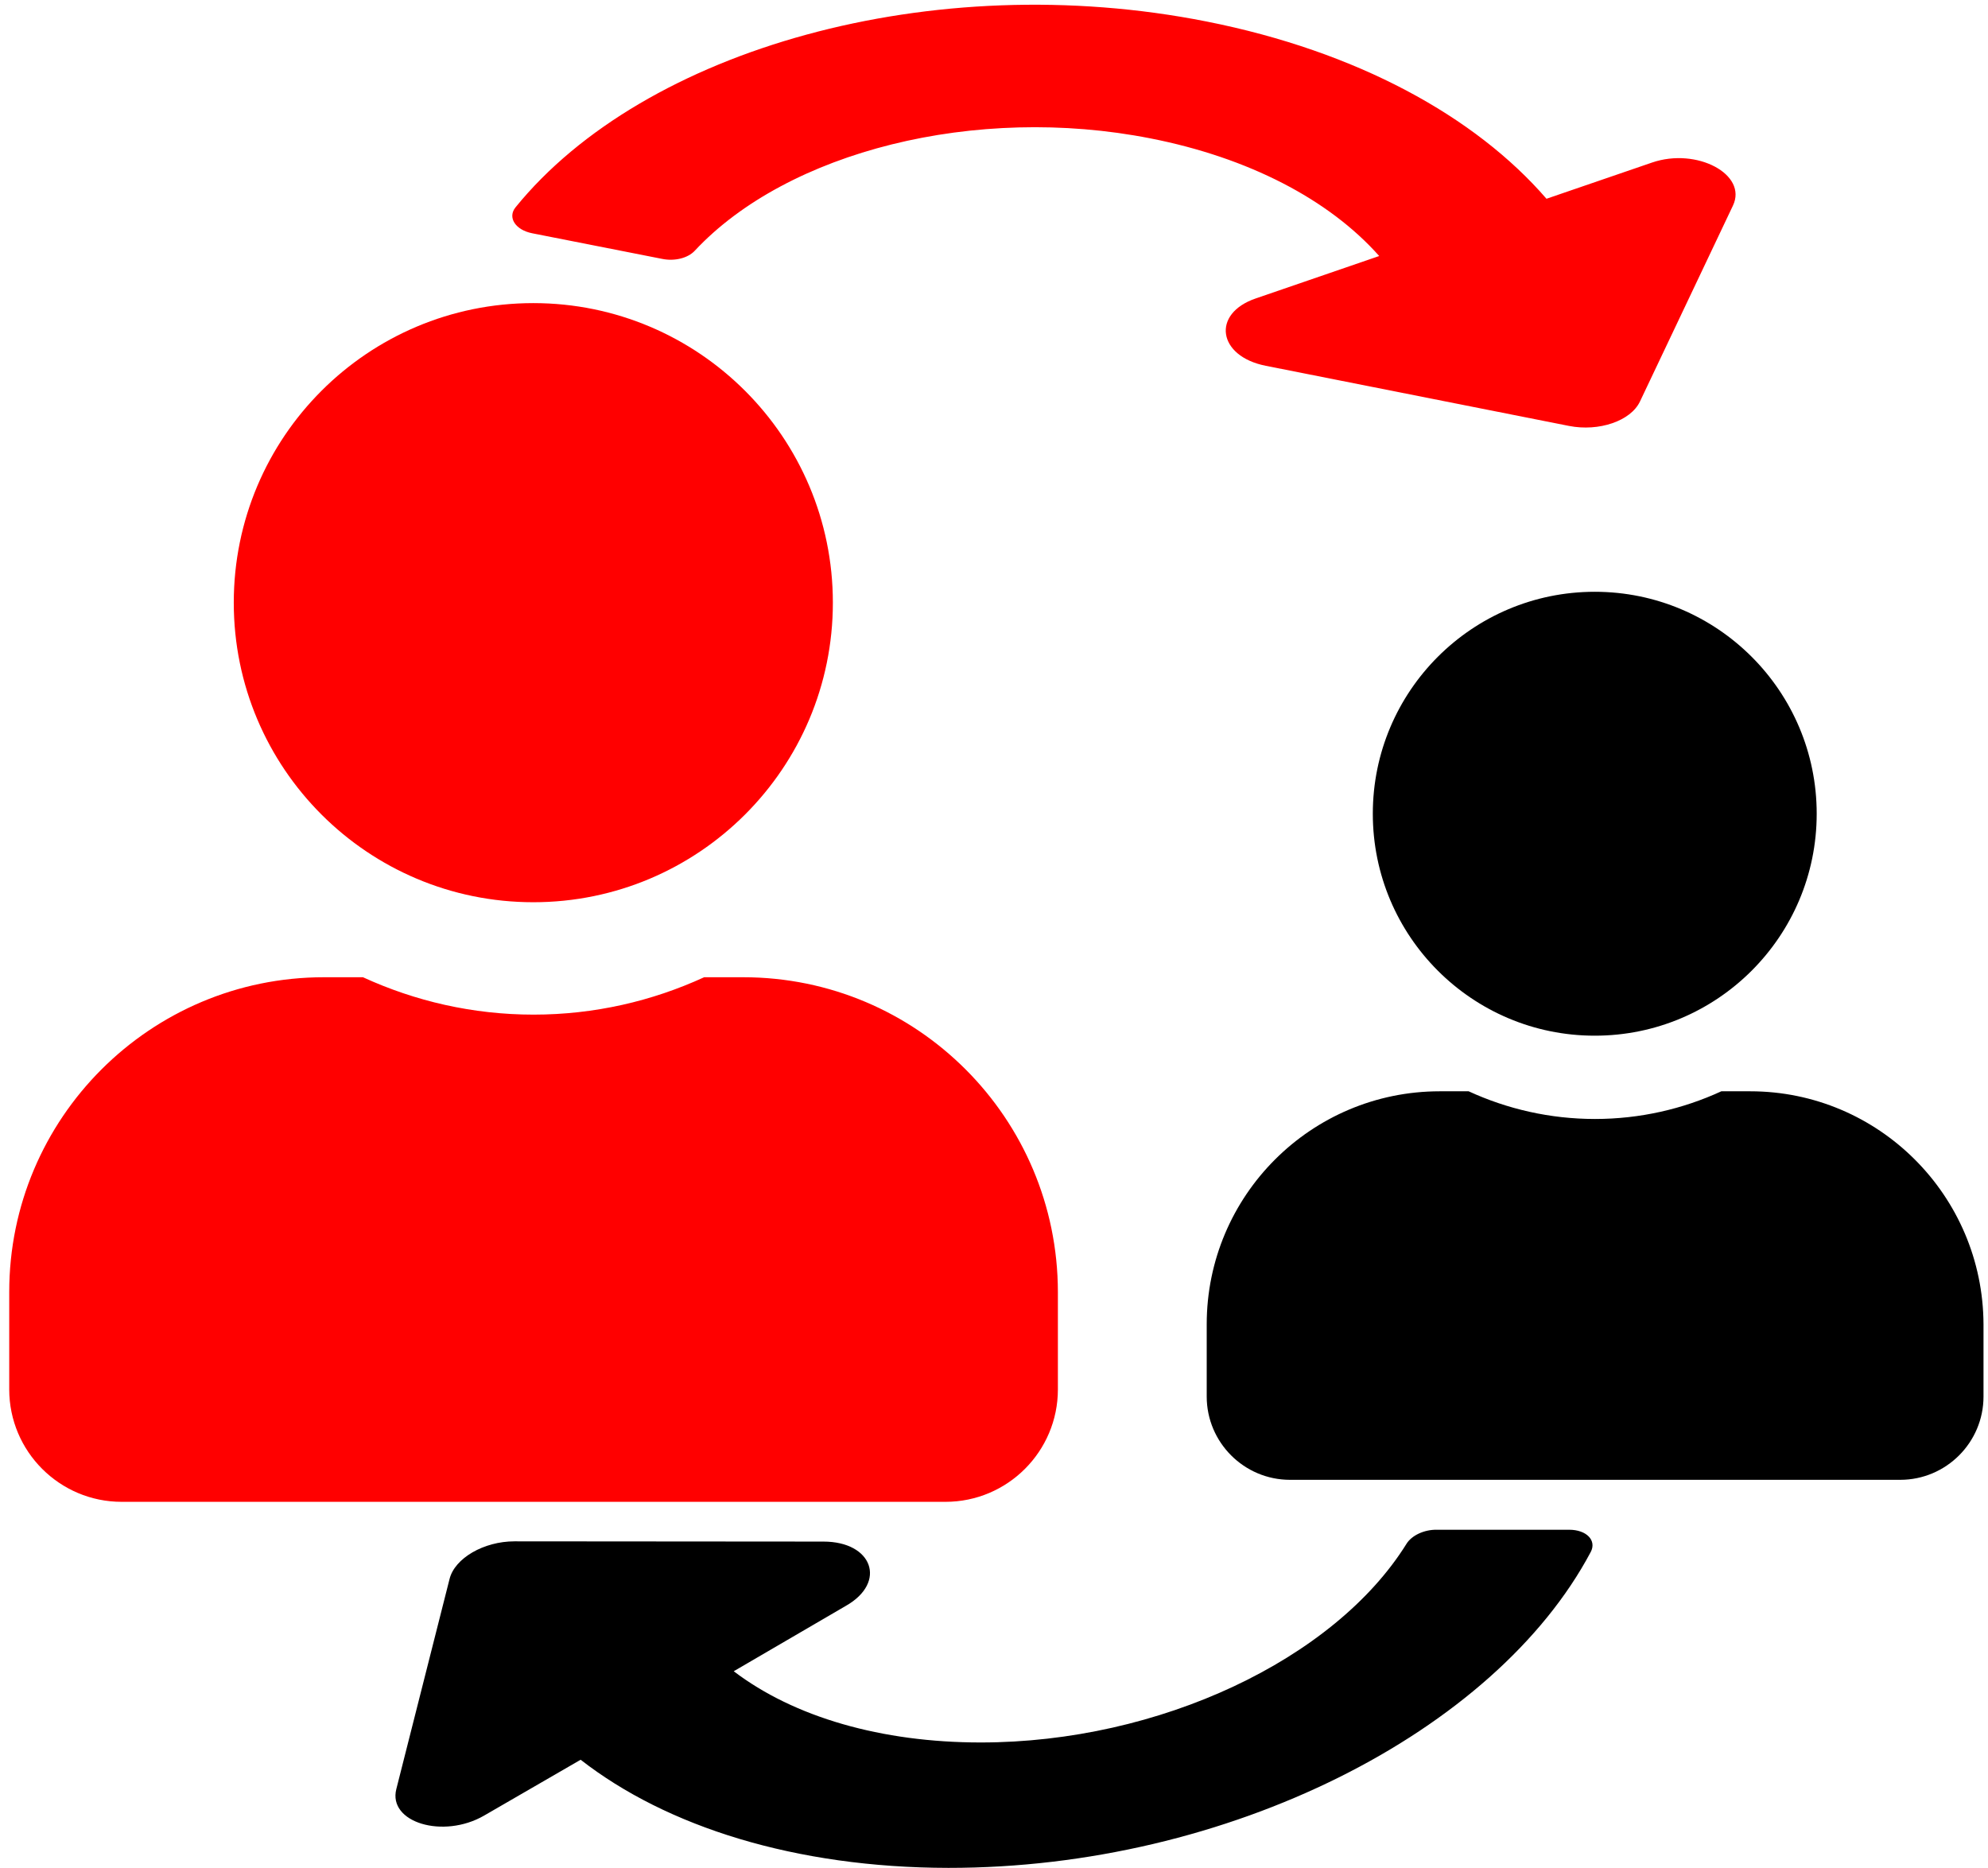 <?xml version="1.0" encoding="utf-8"?>
<!-- Generator: Adobe Illustrator 22.0.0, SVG Export Plug-In . SVG Version: 6.00 Build 0)  -->
<svg version="1.1" id="Layer_1" xmlns="http://www.w3.org/2000/svg" xmlns:xlink="http://www.w3.org/1999/xlink" x="0px" y="0px"
	 viewBox="0 0 840.2 789.4" style="enable-background:new 0 0 840.2 789.4;" xml:space="preserve">
<style type="text/css">
	.st0{fill:#FF0000;}
</style>
<g>
	<path class="st0" d="M225.4,381.3c69.9,0,126.6-56.7,126.6-126.6s-56.7-126.6-126.6-126.6S98.8,184.7,98.8,254.7
		S155.5,381.3,225.4,381.3z M314.1,413h-16.5c-22,10.1-46.4,15.8-72.1,15.8s-50.1-5.7-72.1-15.8h-16.5c-73.4,0-133,59.6-133,133
		v41.2c0,26.2,21.3,47.5,47.5,47.5h348.2c26.2,0,47.5-21.3,47.5-47.5v-41.2C447,472.5,387.5,413,314.1,413z"/>
</g>
<path d="M674,437.7c51.8,0,93.8-42,93.8-93.8s-42-93.8-93.8-93.8s-93.8,42-93.8,93.8S622.2,437.7,674,437.7z M739.7,461.2h-12.2
	c-16.3,7.5-34.4,11.7-53.4,11.7s-37.1-4.2-53.4-11.7h-12.2c-54.4,0-98.5,44.1-98.5,98.5v30.5c0,19.4,15.8,35.2,35.2,35.2h257.9
	c19.4,0,35.2-15.8,35.2-35.2v-30.5C838.1,505.3,794,461.2,739.7,461.2z"/>
<g>
	<path class="st0" d="M582.9,108.2c-21.3-24-55.4-41.6-96.6-49.7c-74-14.6-153.5,5.5-192.7,47.5c-2.9,3.1-8.5,4.5-13.8,3.4L225,98.6
		c-7.2-1.4-10.6-6.7-7.1-11C272.2,20.7,394.1-13.9,510,9.1C573.5,21.7,623.5,49.2,653.6,84l44.6-15.3c18.9-6.5,40.5,5,34.2,18.2
		l-39.3,82.8c-3.9,8.2-17.3,12.8-30,10.3L535,154.6c-20.4-4-23.1-22.1-4.2-28.5L582.9,108.2z"/>
</g>
<path d="M310.1,706.3c25.5,19.4,62.4,30.1,104.4,30.1c75.4,0,149.5-35.1,179.9-83.9c2.2-3.6,7.5-6.1,12.9-6l55.9,0
	c7.3,0,11.7,4.5,9.1,9.4C631.9,732,519,789.5,400.8,789.4c-64.7-0.1-119.1-17.4-155.4-45.7l-40.8,23.6c-17.3,10-40.7,2.9-37.1-11.2
	l22.5-88.8c2.2-8.8,14.5-15.9,27.4-15.9l130.6,0.1c20.8,0,26.9,17.2,9.6,27.1L310.1,706.3z"/>
</svg>
